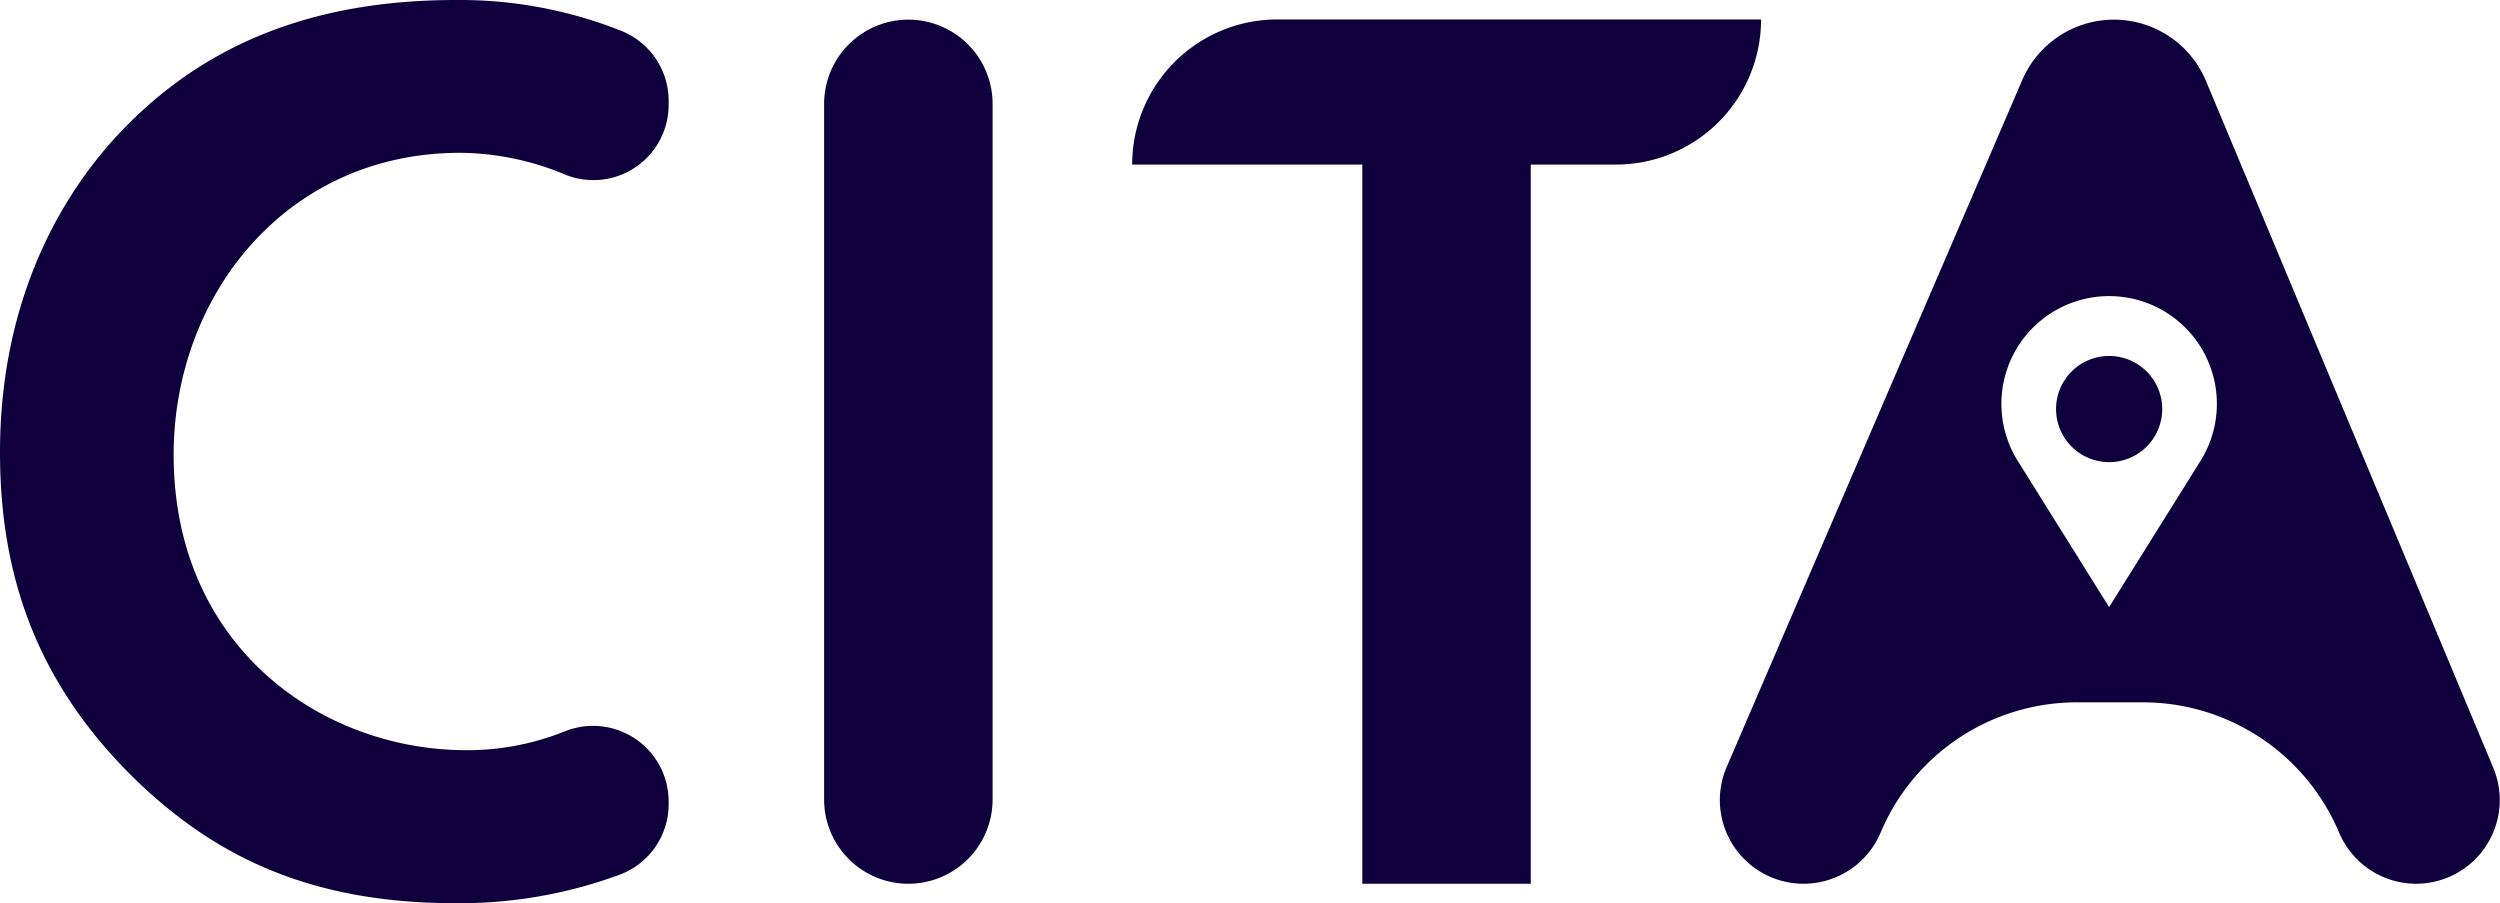 <svg xmlns="http://www.w3.org/2000/svg" viewBox="0 0 578.78 209.1"><path d="M290.41,571.6a17.4,17.4,0,0,1-11.18,16.29,106.92,106.92,0,0,1-38.32,6.66c-35.1,0-56.4-12-73.2-27.9-23.1-22.2-32.1-47.1-32.1-76.5,0-36.3,15-62.4,32.1-78.3,20.1-18.9,45-26.4,73.5-26.4a101.16,101.16,0,0,1,38.3,7.17,17.44,17.44,0,0,1,10.9,16.18v.88a17.42,17.42,0,0,1-24.06,16.15,63.82,63.82,0,0,0-24.24-5c-40.2,0-66.3,33-66.3,69.9,0,44.4,34.2,68.4,67.8,68.4a60.59,60.59,0,0,0,22.63-4.31A17.5,17.5,0,0,1,290.41,571Zm75-162.15v161.1a19.51,19.51,0,0,1-19.5,19.5h0a19.51,19.51,0,0,1-19.51-19.5V409.45A19.51,19.51,0,0,1,345.91,390h0A19.51,19.51,0,0,1,365.41,409.45ZM490,423.55v166.5H451V423.55H397.72a33.6,33.6,0,0,1,33.6-33.6h112a33.6,33.6,0,0,1-33.6,33.6Zm141.69,124.5H616.42A49.29,49.29,0,0,0,571,578.2h0a19.38,19.38,0,0,1-17.86,11.85h0a19.38,19.38,0,0,1-17.8-27l68.45-159.08A23.11,23.11,0,0,1,625,390h0a23.11,23.11,0,0,1,21.32,14.19l66.53,159.05A19.38,19.38,0,0,1,695,590.05h0a19.38,19.38,0,0,1-17.86-11.85h0A49.3,49.3,0,0,0,631.69,548.05Zm13.36-55.89A24.94,24.94,0,0,0,623.9,454h0a24.94,24.94,0,0,0-21.15,38.16L623.9,526Zm-21.15-24.3a12.29,12.29,0,1,0,12.29,12.28A12.28,12.28,0,0,0,623.9,467.86Z" transform="translate(-135.61 -385.45)" style="fill:#0f003d"/></svg>